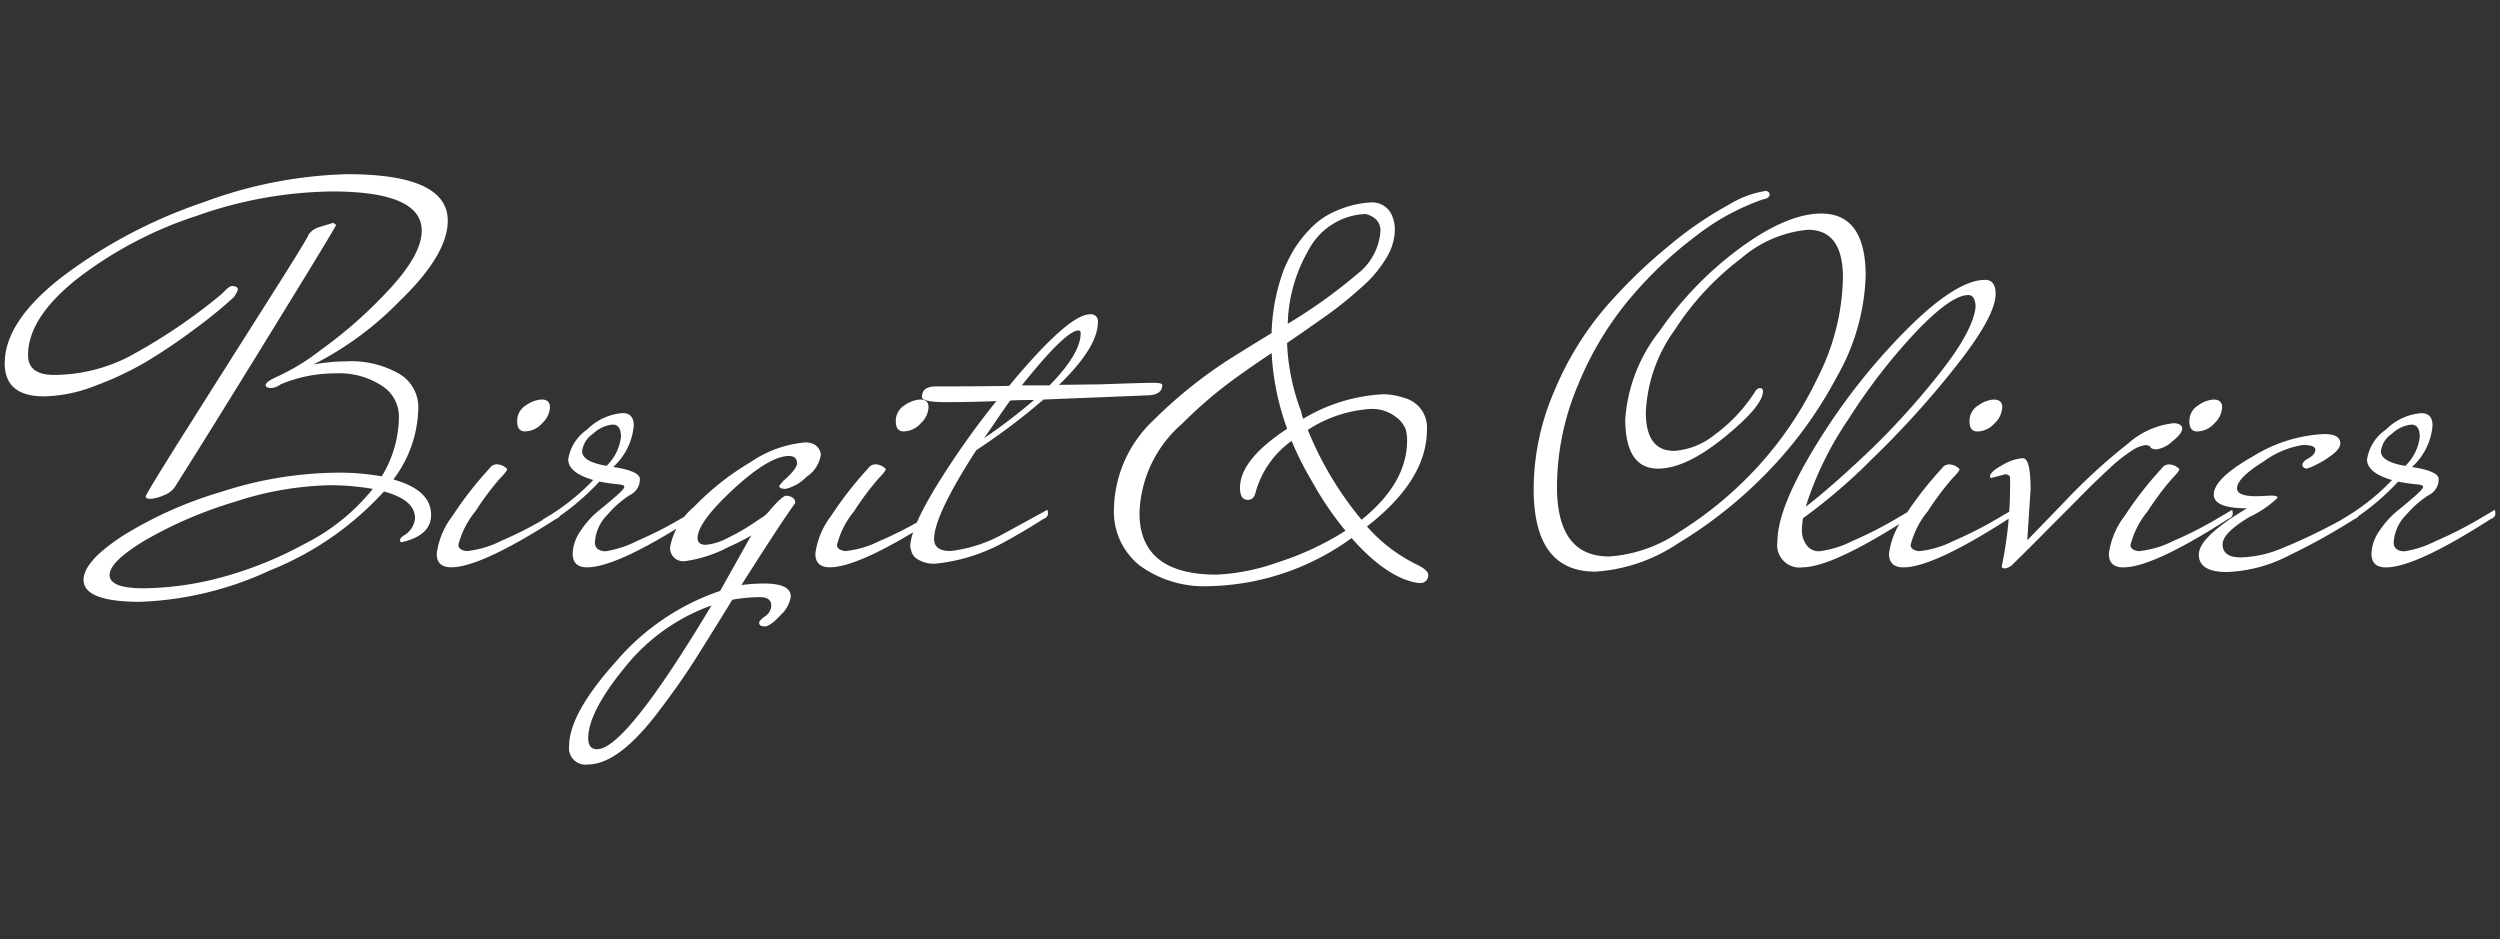 <svg xmlns="http://www.w3.org/2000/svg" width="165.073" height="62" viewBox="0 0 165.073 62">
  <rect x="0" y="0" width="165.073" height="62" fill="#333333" stroke="none"/>
  <g id="Group_13" data-name="Group 13" transform="translate(-68 -181)">
    <rect id="Rectangle_5" data-name="Rectangle 5" width="165.073" height="62" transform="translate(68 181)" fill="none"/>
    <path id="Path_3" data-name="Path 3" d="M24.164-29.016q0,1.346-1.943,1.795-.11,0-.11-.138t.257-.311a1.432,1.432,0,0,0,.733-1.139q0-1.208-2.053-1.76a20.365,20.365,0,0,1-7.533,5.212,22.107,22.107,0,0,1-8.56,2.071q-3.739,0-3.739-1.45,0-1.208,2.548-2.882a26.4,26.4,0,0,1,6.562-2.934,25.321,25.321,0,0,1,7.57-1.26,16.056,16.056,0,0,1,3.006.242,7.617,7.617,0,0,0,1.136-3.969A2.409,2.409,0,0,0,20.9-37.559a5.137,5.137,0,0,0-3.043-.811,9.264,9.264,0,0,0-3.629.725,1.184,1.184,0,0,1-.587.242q-.4,0-.4-.19t.55-.466a14.532,14.532,0,0,0,3.1-1.864,29.579,29.579,0,0,0,4.472-3.952q2.181-2.33,2.181-3.917,0-2.589-5.939-2.589a27.607,27.607,0,0,0-8.89,1.6A26.136,26.136,0,0,0,.776-44.6Q-2.45-42.028-2.45-39.578q0,1.312,1.723,1.312a10.979,10.979,0,0,0,4.839-1.156,37.253,37.253,0,0,0,6.232-4.194q.477-.518.66-.518.4,0,.4.242a1.973,1.973,0,0,1-.257.483,30.72,30.72,0,0,1-2.676,2.174,36.6,36.6,0,0,1-3.189,2.14,21.01,21.01,0,0,1-3.318,1.553,9.706,9.706,0,0,1-3.354.69q-2.6,0-2.6-2.174,0-2.83,3.922-5.816a33.064,33.064,0,0,1,9.22-4.832,29.19,29.19,0,0,1,9.476-1.847q6.635,0,6.635,3.072,0,2.243-3.171,5.3a21.389,21.389,0,0,1-5.7,4.194,11.9,11.9,0,0,1,2.126-.207,6.409,6.409,0,0,1,3.556.828,2.567,2.567,0,0,1,1.246,2.243,8.063,8.063,0,0,1-1.65,4.729Q24.164-30.673,24.164-29.016Zm-6.672-1.967a21.323,21.323,0,0,0-6.305,1.1A27.619,27.619,0,0,0,5.3-27.359q-2.364,1.415-2.364,2.3t2.254.88a20.545,20.545,0,0,0,4.949-.673A25,25,0,0,0,15.787-27.1a13.586,13.586,0,0,0,4.527-3.641A16.487,16.487,0,0,0,17.492-30.983Zm.4-17.189q0,.1-4.271,7.041T7.337-31.018a1.467,1.467,0,0,1-.806.69,2.61,2.61,0,0,1-.9.242q-.312,0-.312-.155t2.713-4.452q2.713-4.3,5.407-8.543t2.621-4.28a1.33,1.33,0,0,1,.733-.518l.916-.276ZM31.459-36.644q.55,0,.55.518a1.553,1.553,0,0,1-.513,1.053,1.549,1.549,0,0,1-1.136.535q-.513,0-.513-.673a1.19,1.19,0,0,1,.587-1.053A1.972,1.972,0,0,1,31.459-36.644Zm-3.446,4.556a.582.582,0,0,1,.513-.276.974.974,0,0,1,.66.311q0,.138-.477.621A18.445,18.445,0,0,0,27.1-29.275a5.724,5.724,0,0,0-1.136,2.226q0,.345.55.414a6.525,6.525,0,0,0,2.273-.673A25.551,25.551,0,0,0,31.5-28.671l1.173-.69a.679.679,0,0,1,.037.276q0,.207-.33.345-4.949,3.175-6.892,3.175-.953,0-.953-.9a5.209,5.209,0,0,1,1.045-2.5A23.993,23.993,0,0,1,28.013-32.088Zm3.849,3.659a.649.649,0,0,1-.275.069q-.128,0-.128-.138a.322.322,0,0,1,.11-.242,14.428,14.428,0,0,0,3.3-2.589q-1.65-.483-1.65-1.363a2.91,2.91,0,0,1,1.246-1.967,3.687,3.687,0,0,1,2.346-1.087q.733,0,.733.828a4.16,4.16,0,0,1-1.356,2.727q1.76.276,1.76.794a1.147,1.147,0,0,1-.642,1.053,6.458,6.458,0,0,0-1.485,1.294,2.8,2.8,0,0,0-.843,1.864.573.573,0,0,0,.147.38.82.82,0,0,0,.623.173,6.912,6.912,0,0,0,2.016-.673,25.551,25.551,0,0,0,2.713-1.363l1.173-.69a.679.679,0,0,1,.037.276q0,.207-.33.345-4.949,3.175-6.892,3.175-.953,0-.953-.9a2.748,2.748,0,0,1,.532-1.519,5.844,5.844,0,0,1,1.173-1.312q.642-.518,1.173-.984t.532-.6q0-.138-.458-.173a11.335,11.335,0,0,1-1.191-.173A16.134,16.134,0,0,1,31.862-28.429Zm2.273-4.8q0,.69,1.613.966a3.181,3.181,0,0,0,.953-1.916q0-.811-.55-.811a2.16,2.16,0,0,0-1.283.6A1.622,1.622,0,0,0,34.135-33.227ZM49.9-33.02a2.123,2.123,0,0,1-.953,1.484,2.831,2.831,0,0,1-1.375.794q-.422,0-.422-.207l.257-.311q.916-.794.916-1.174,0-.483-.55-.483-1.32.035-3.666,2.209T41.759-27.5q0,.449.532.449a3.73,3.73,0,0,0,1.485-.466,12.649,12.649,0,0,0,1.65-.949l.733-.483a2.519,2.519,0,0,0,.4-.414q.806-.932,1.063-.932.587.069.587.483-.953,1.312-3.556,5.419a11.271,11.271,0,0,1,1.5-.1q1.76,0,1.76.863a2.076,2.076,0,0,1-.678,1.225q-.678.742-1.045.742t-.367-.242q0-.138.4-.431a.857.857,0,0,0,.4-.708q0-.552-.77-.552a11.013,11.013,0,0,0-1.8.173q-1.613,2.623-2.548,4.09t-2.328,3.3q-2.639,3.486-4.656,3.486a1.085,1.085,0,0,1-1.246-1.208q0-2.14,3.1-5.591a15.662,15.662,0,0,1,6.873-4.66l2.053-3.659a14.205,14.205,0,0,1-1.5.759,8.575,8.575,0,0,1-2.859.932.865.865,0,0,1-.99-.966,4.594,4.594,0,0,1,1.576-2.623,17.582,17.582,0,0,1,3.739-2.951,7.485,7.485,0,0,1,3.593-1.294,1.147,1.147,0,0,1,.7.19A.911.911,0,0,1,49.9-33.02ZM34.538-14.278q0,.725.587.725,1.87,0,7.552-9.492a12.843,12.843,0,0,0-5.737,4.107Q34.538-16,34.538-14.278ZM56.459-36.644q.55,0,.55.518a1.553,1.553,0,0,1-.513,1.053,1.549,1.549,0,0,1-1.136.535q-.513,0-.513-.673a1.19,1.19,0,0,1,.587-1.053A1.972,1.972,0,0,1,56.459-36.644Zm-3.446,4.556a.582.582,0,0,1,.513-.276.974.974,0,0,1,.66.311q0,.138-.477.621A18.446,18.446,0,0,0,52.1-29.275a5.724,5.724,0,0,0-1.136,2.226q0,.345.55.414a6.525,6.525,0,0,0,2.273-.673A25.551,25.551,0,0,0,56.5-28.671l1.173-.69a.679.679,0,0,1,.037.276q0,.207-.33.345-4.949,3.175-6.892,3.175-.953,0-.953-.9a5.209,5.209,0,0,1,1.045-2.5A23.993,23.993,0,0,1,53.014-32.088Zm4.4-5.419q2.493,0,4.912-.035,3.922-4.729,5.352-4.729a.456.456,0,0,1,.513.518q0,1.657-2.566,4.142l2.786-.035q2.786-.1,3.409-.1t.623.138q0,.656-.953.69l-6.892.276A41.553,41.553,0,0,1,60.162-33.3q-2.786,4.314-2.786,5.868,0,.794,1.081.794a9.417,9.417,0,0,0,3.428-1.1l2.969-1.622a.679.679,0,0,1,.037.276q0,.207-.33.345-1.173.759-2.566,1.519a11.81,11.81,0,0,1-4.546,1.415,2,2,0,0,1-1.136-.276.884.884,0,0,1-.44-.552l-.073-.276q0-1.174,1.686-3.952a54.757,54.757,0,0,1,4-5.678q-1.76.069-3.336.069t-1.576-.345Q56.569-37.472,57.413-37.507Zm9.641-3.521q0-.173-.147-.173-.843,0-3.739,3.624H65Q67.054-39.681,67.054-41.027Zm-3.079,4.418q-1.173,0-1.576.035-.33.449-.916,1.312t-.806,1.174A37.5,37.5,0,0,0,63.974-36.609ZM89.342-25.7q.66.345.66.621a.5.5,0,0,1-.477.552h-.183q-2.053-.311-4.4-2.968a16.533,16.533,0,0,1-9.385,3.175,7.24,7.24,0,0,1-4.582-1.346,4.54,4.54,0,0,1-1.723-3.8,8.236,8.236,0,0,1,2.6-5.8,30.4,30.4,0,0,1,5.682-4.452q.77-.483,2.126-1.312a13.07,13.07,0,0,1,.843-4.28l.257-.552a7.78,7.78,0,0,1,1.485-2.088,4.931,4.931,0,0,1,1.7-1.156,6.519,6.519,0,0,1,2.273-.552,1.418,1.418,0,0,1,1.393.863,2.379,2.379,0,0,1,.183,1.07,3.627,3.627,0,0,1-.532,1.691,7.921,7.921,0,0,1-1.686,2,25.313,25.313,0,0,1-2.145,1.743q-.99.708-2.749,1.916a14.246,14.246,0,0,0,.916,4.487,3.385,3.385,0,0,0,.147.518,11.345,11.345,0,0,1,5.315-1.622,4.609,4.609,0,0,1,1.356.242,2.01,2.01,0,0,1,1.5,2.105q0,3.313-3.959,6.385A10.5,10.5,0,0,0,89.342-25.7ZM82.12-31.6a19.276,19.276,0,0,1-1.136-2.313A6.2,6.2,0,0,0,78.6-30.5q-.11.483-.513.483-.513,0-.513-.794,0-1.864,3.116-3.9a17.05,17.05,0,0,1-1.026-5Q77.648-38.37,76.4-37.4a29.345,29.345,0,0,0-2.639,2.347,8.125,8.125,0,0,0-2.823,5.9q0,4.073,5.1,4.073a13.8,13.8,0,0,0,3.977-.794,19.334,19.334,0,0,0,4.527-2.105,20.781,20.781,0,0,1-2.126-3.106Zm6.489-2.347a3.409,3.409,0,0,0-.073-.673,1.86,1.86,0,0,0-.678-.88,2.543,2.543,0,0,0-1.7-.518,8.554,8.554,0,0,0-4.106,1.381A22.511,22.511,0,0,0,85.6-28.705Q88.609-31.122,88.609-33.952Zm-1.76-13.841a1.019,1.019,0,0,0-.238-.69,1.469,1.469,0,0,0-.752-.414,4.446,4.446,0,0,0-3.776,2.416,10.16,10.16,0,0,0-1.356,4.832,34.416,34.416,0,0,0,4.582-3.279A3.906,3.906,0,0,0,86.849-47.792Zm25.441-2.623a.264.264,0,0,1,.257.207q0,.276-.44.345a15.386,15.386,0,0,0-4.381,2.382,26.61,26.61,0,0,0-4.4,4.159,21.5,21.5,0,0,0-3.446,5.747,17.339,17.339,0,0,0-1.375,6.7q0,4.591,3.446,4.591a9.3,9.3,0,0,0,4.711-1.674,24.872,24.872,0,0,0,5.059-4.211,23.89,23.89,0,0,0,4.014-5.954,15.107,15.107,0,0,0,1.65-6.575q0-3.158-2.309-3.158a7.822,7.822,0,0,0-4.4,1.881,18.466,18.466,0,0,0-4.417,4.763,10.007,10.007,0,0,0-1.888,5.419q0,2.537,1.87,2.537a4.774,4.774,0,0,0,2.658-1.053,10.584,10.584,0,0,0,2.658-2.813q.147-.276.348-.276a.181.181,0,0,1,.2.207q0,.966-2.548,3.037t-4.381,2.071q-2.163,0-2.163-3.279a10.575,10.575,0,0,1,2.273-5.816,23.043,23.043,0,0,1,5.352-5.505q3.079-2.243,5.315-2.243,2.933,0,2.933,4.107a14.291,14.291,0,0,1-1.906,6.679,27.4,27.4,0,0,1-4.637,6.351,29.272,29.272,0,0,1-5.847,4.642,11.039,11.039,0,0,1-5.462,1.864q-4.069,0-4.069-5.453a16.367,16.367,0,0,1,1.393-6.541,20.736,20.736,0,0,1,3.391-5.505,34.39,34.39,0,0,1,4.216-4.073,23.983,23.983,0,0,1,3.922-2.675A6.481,6.481,0,0,1,112.29-50.416Zm2.419,24.851a1.477,1.477,0,0,1-1.65-1.691q0-2.243,2.584-6.437a41.345,41.345,0,0,1,5.9-7.524q3.318-3.331,5.224-3.331.7,0,.7.932,0,1.45-2.584,4.729a60.953,60.953,0,0,1-5.554,6.144,36.954,36.954,0,0,1-4.582,3.935,7,7,0,0,0-.073.742,2.908,2.908,0,0,0,.037.431,1.662,1.662,0,0,0,.293.621.963.963,0,0,0,.861.38,6.611,6.611,0,0,0,2.144-.673,25.55,25.55,0,0,0,2.713-1.363l1.173-.69a.679.679,0,0,1,.037.276q0,.207-.33.345Q116.652-25.565,114.709-25.565Zm11.437-17.223q-.037-.759-.477-.759-1.136,0-3.446,2.416a38.349,38.349,0,0,0-4.472,5.781,21.97,21.97,0,0,0-2.823,5.781q1.54-1.174,3.959-3.452a50.224,50.224,0,0,0,4.766-5.212Q126-41.165,126.147-42.788Zm1.21,6.144q.55,0,.55.518a1.553,1.553,0,0,1-.513,1.053,1.549,1.549,0,0,1-1.136.535q-.513,0-.513-.673a1.19,1.19,0,0,1,.587-1.053A1.972,1.972,0,0,1,127.356-36.644Zm-3.446,4.556a.582.582,0,0,1,.513-.276.974.974,0,0,1,.66.311q0,.138-.477.621a18.441,18.441,0,0,0-1.613,2.157,5.724,5.724,0,0,0-1.136,2.226q0,.345.55.414a6.525,6.525,0,0,0,2.273-.673,25.553,25.553,0,0,0,2.713-1.363l1.173-.69a.68.68,0,0,1,.037.276q0,.207-.33.345-4.949,3.175-6.892,3.175-.953,0-.953-.9a5.209,5.209,0,0,1,1.045-2.5A23.99,23.99,0,0,1,123.911-32.088Zm4.179.38-.916.242q-.073,0-.073-.1,0-.311.825-.759a3.02,3.02,0,0,1,1.338-.449q.513,0,.513,2.071l-.22,3.348q.037-.035,2.456-2.537a38.307,38.307,0,0,1,4.2-3.848,5.407,5.407,0,0,1,3.024-1.346q.55.035.55.362t-.66.846a1.958,1.958,0,0,1-1.008.518q-.348,0-.422-.138t-.348-.138a2.073,2.073,0,0,0-.88.362,9.88,9.88,0,0,0-1.5,1.191q-.9.828-1.7,1.639T131.041-28.2q-1.411,1.432-2.474,2.468a.856.856,0,0,1-.495.242q-.2,0-.2-.138a25.847,25.847,0,0,0,.55-5.246v-.656A.365.365,0,0,0,128.09-31.708Zm13.784-4.936q.55,0,.55.518a1.553,1.553,0,0,1-.513,1.053,1.549,1.549,0,0,1-1.136.535q-.513,0-.513-.673a1.19,1.19,0,0,1,.587-1.053A1.972,1.972,0,0,1,141.873-36.644Zm-3.446,4.556a.582.582,0,0,1,.513-.276.974.974,0,0,1,.66.311q0,.138-.477.621a18.448,18.448,0,0,0-1.613,2.157,5.724,5.724,0,0,0-1.136,2.226q0,.345.55.414a6.525,6.525,0,0,0,2.273-.673,25.548,25.548,0,0,0,2.713-1.363l1.173-.69a.68.68,0,0,1,.037.276q0,.207-.33.345-4.949,3.175-6.892,3.175-.953,0-.953-.9a5.209,5.209,0,0,1,1.045-2.5A24,24,0,0,1,138.427-32.088Zm5.645,2.623q-2.2,0-2.2-.9,0-1.07,2.6-2.537a9.764,9.764,0,0,1,4.692-1.467q1.063,0,1.063.621,0,.345-.55.759a6.113,6.113,0,0,1-1.063.656,3.055,3.055,0,0,1-.587.242.287.287,0,0,1-.293-.173q-.073-.242.385-.5t.458-.57q0-.311-.825-.311a5.912,5.912,0,0,0-2.584,1.087q-1.76,1.087-1.76,1.778,0,.518,1.283.518.22,0,.807-.035t.587.138a6.783,6.783,0,0,1-1.815,1.243q-1.815,1.07-1.815,1.829,0,.863,1.191.863a7.517,7.517,0,0,0,2.694-.587,37.789,37.789,0,0,0,4.4-2.14l.7-.414a.679.679,0,0,1,.037.276q0,.207-.33.345a41.721,41.721,0,0,1-4.252,2.364,9.686,9.686,0,0,1-4.161,1.122q-1.851,0-1.851-1.156T144.073-29.465Zm6.562,1.035a.649.649,0,0,1-.275.069q-.128,0-.128-.138a.322.322,0,0,1,.11-.242,14.428,14.428,0,0,0,3.3-2.589q-1.65-.483-1.65-1.363a2.91,2.91,0,0,1,1.246-1.967,3.687,3.687,0,0,1,2.346-1.087q.733,0,.733.828a4.16,4.16,0,0,1-1.356,2.727q1.76.276,1.76.794a1.147,1.147,0,0,1-.641,1.053,6.458,6.458,0,0,0-1.485,1.294,2.8,2.8,0,0,0-.843,1.864.573.573,0,0,0,.147.38.82.82,0,0,0,.623.173,6.912,6.912,0,0,0,2.016-.673,25.555,25.555,0,0,0,2.713-1.363l1.173-.69a.68.68,0,0,1,.037.276q0,.207-.33.345-4.949,3.175-6.892,3.175-.953,0-.953-.9a2.749,2.749,0,0,1,.532-1.519,5.845,5.845,0,0,1,1.173-1.312q.642-.518,1.173-.984t.532-.6q0-.138-.458-.173a11.335,11.335,0,0,1-1.191-.173A16.135,16.135,0,0,1,150.634-28.429Zm2.273-4.8q0,.69,1.613.966a3.181,3.181,0,0,0,.953-1.916q0-.811-.55-.811a2.16,2.16,0,0,0-1.283.6A1.622,1.622,0,0,0,152.907-33.227Z" transform="translate(72.302 244.023)" fill="#fff"/>
  </g>
</svg>
